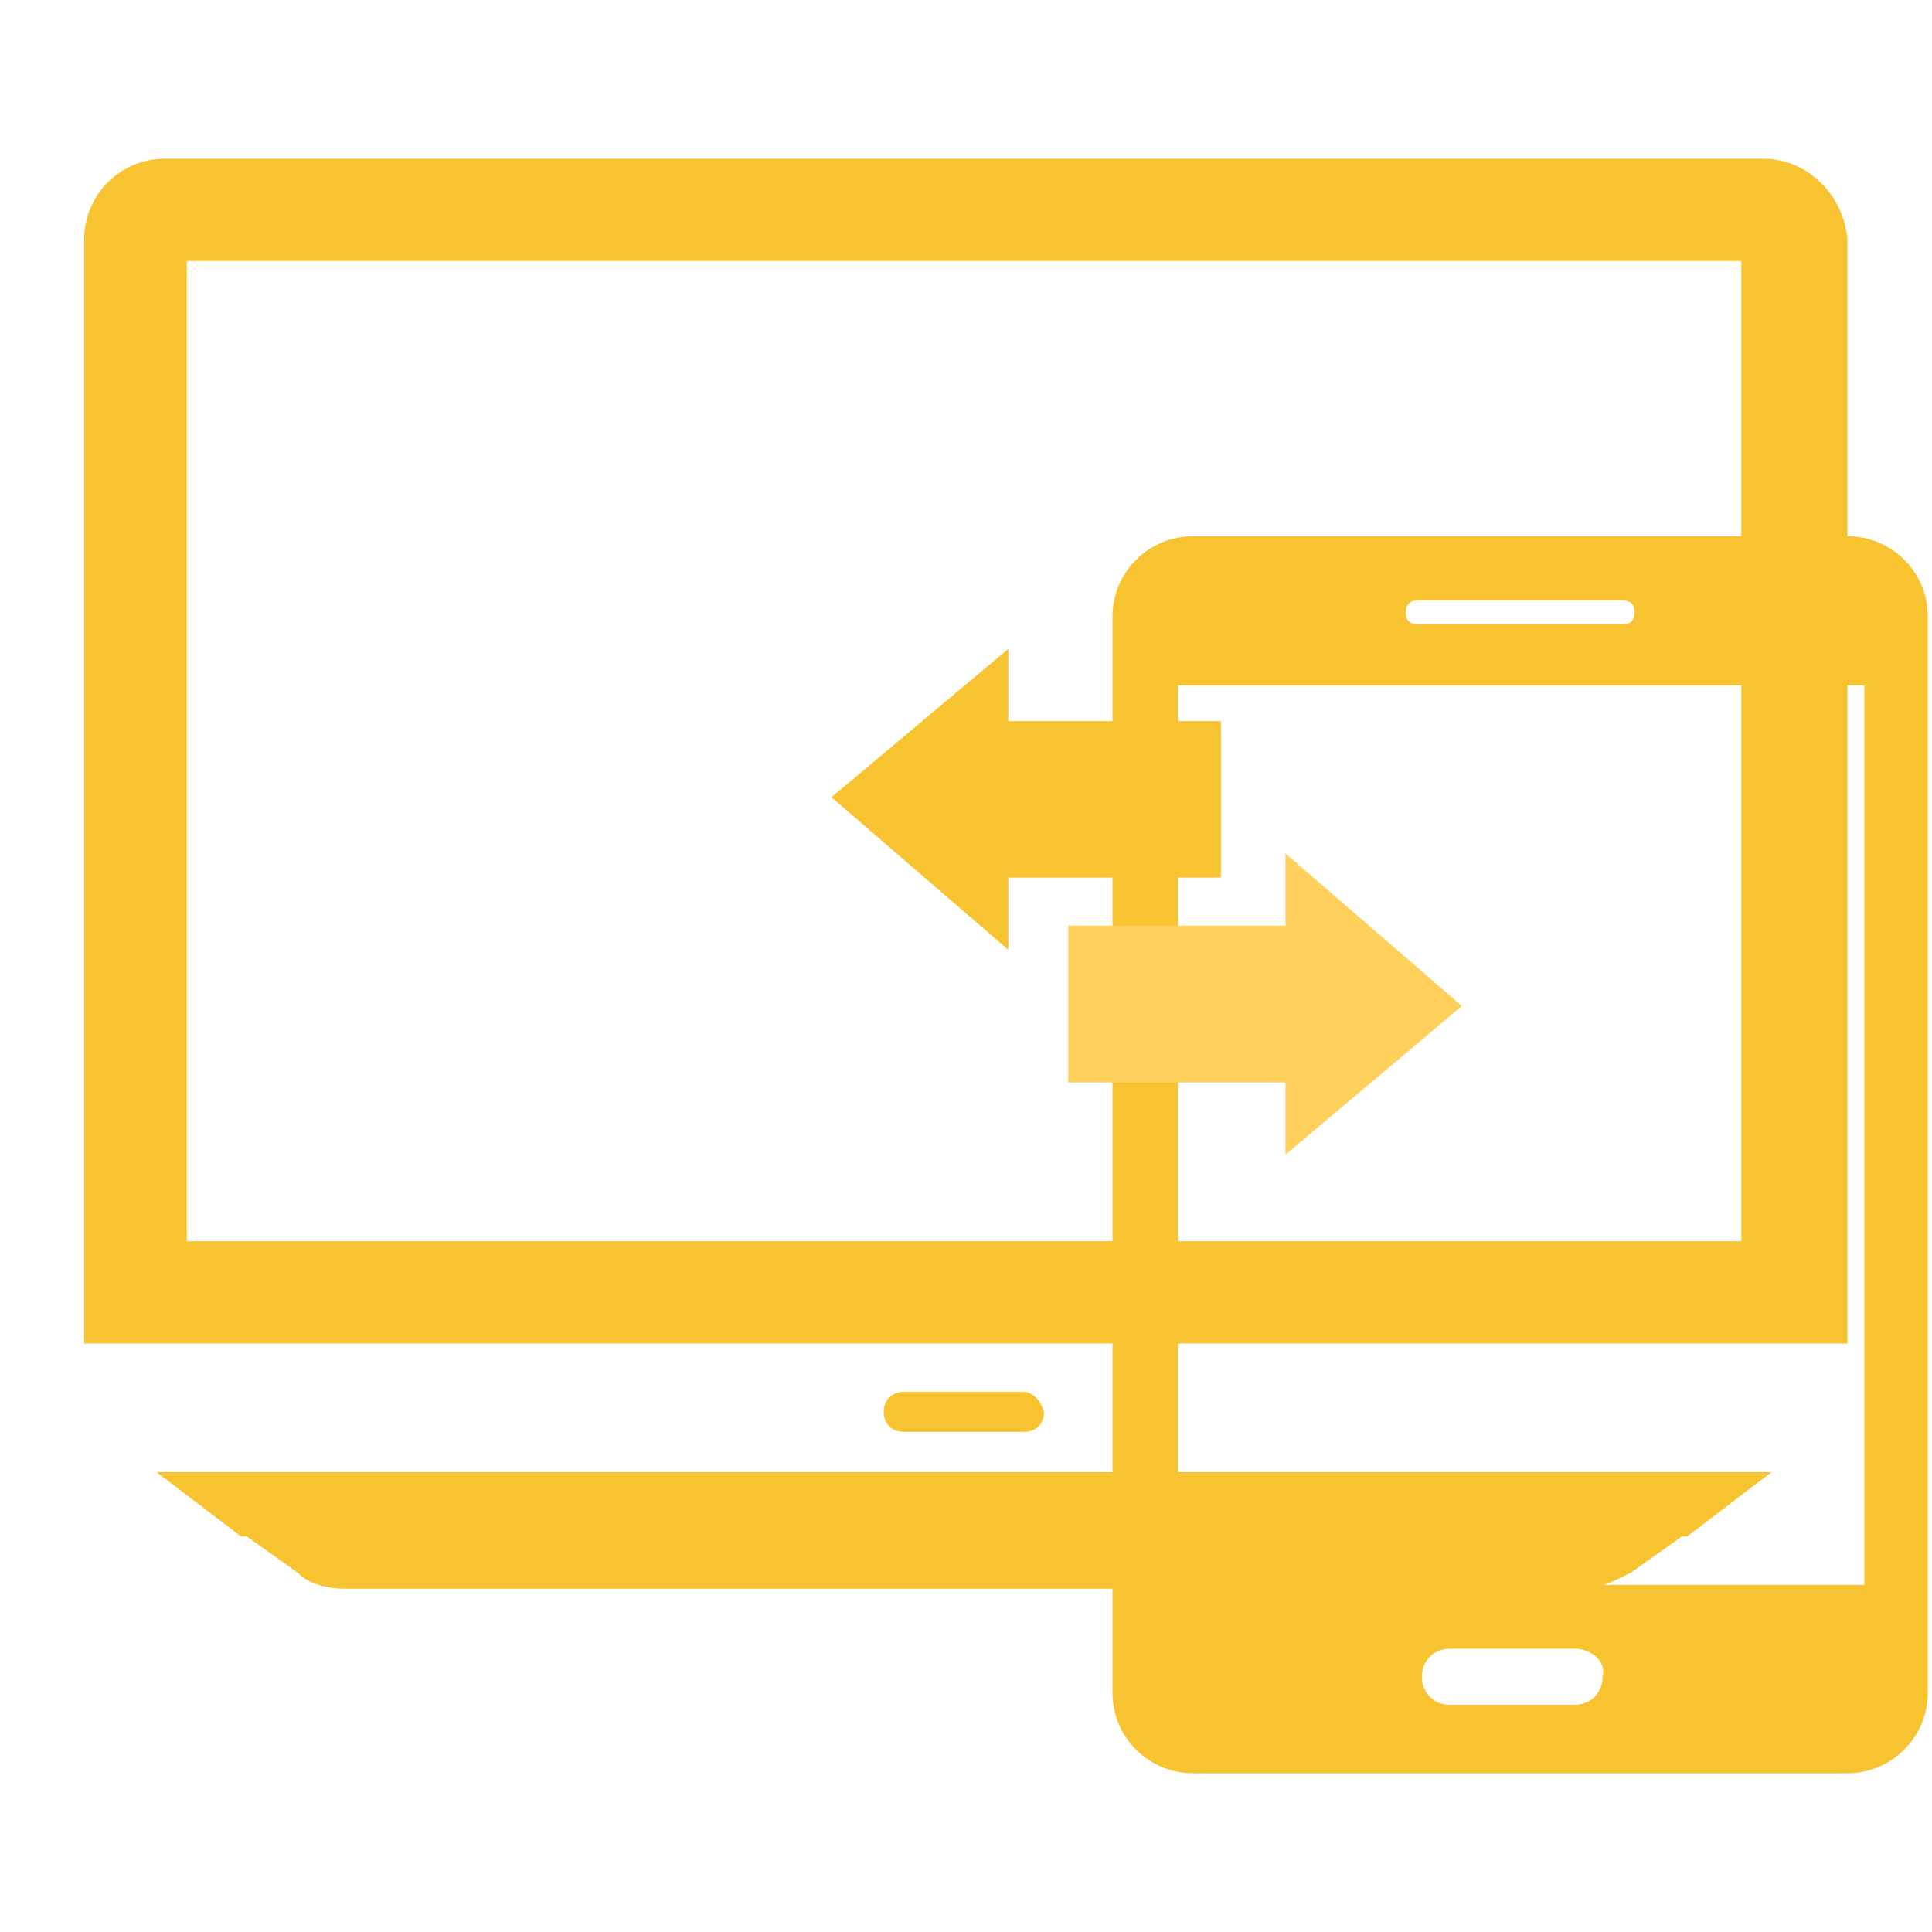 <?xml version="1.0" encoding="utf-8"?>
<!-- Generator: Adobe Illustrator 25.0.0, SVG Export Plug-In . SVG Version: 6.00 Build 0)  -->
<svg version="1.1" id="Layer_1" xmlns="http://www.w3.org/2000/svg" xmlns:xlink="http://www.w3.org/1999/xlink" x="0px" y="0px"
	 viewBox="0 0 502.6 502.6" style="enable-background:new 0 0 502.6 502.6;" xml:space="preserve">
<style type="text/css">
	.st0{fill:#F7C331;}
	.st1{fill:#FFD15C;}
</style>
<path class="st0" d="M460.8,383l-21.9,15.7l-14.6,10.4c-4.2,2.1-8.4,4.2-12.5,4.2H89.9c-4.2,0-9.4-1-12.5-4.2l-14.6-10.4L40.8,383
	H460.8z"/>
<polygon class="st0" points="460.8,383 438.9,399.7 62.7,399.7 40.8,383 "/>
<path class="st0" d="M458.7,41.3H42.8c-11.5,0-20.9,9.4-20.9,20.9v287.3h458.7V62.2C479.6,50.7,470.2,41.3,458.7,41.3z M453,322.9
	H48.6v-255H453V322.9z"/>
<path class="st0" d="M266.4,362.1h-31.3c-3.1,0-5.2,2.1-5.2,5.2c0,3.1,2.1,5.2,5.2,5.2h31.3c3.1,0,5.2-2.1,5.2-5.2
	C270.6,364.1,268.5,362.1,266.4,362.1z"/>
<path class="st0" d="M480.7,139.5H310.3c-11.5,0-20.9,9.4-20.9,20.9v280c0,11.5,9.4,20.9,20.9,20.9h170.3c11.5,0,20.9-9.4,20.9-20.9
	v-280C501.6,148.9,492.1,139.5,480.7,139.5z M368.8,156.2h53.3c2.1,0,3.1,1,3.1,3.1c0,2.1-1,3.1-3.1,3.1h-53.3c-2.1,0-3.1-1-3.1-3.1
	C365.7,157.3,366.8,156.2,368.8,156.2z M416.9,436.2c0,4.2-3.1,7.3-7.3,7.3h-32.4c-4.2,0-7.3-3.1-7.3-7.3c0-4.2,3.1-7.3,7.3-7.3
	h32.4C413.8,428.9,418,432.1,416.9,436.2z M485,412.3H306.4V178.3H485V412.3z"/>
<polygon class="st0" points="317.6,187.6 262.3,187.6 262.3,168.8 216.3,207.4 262.3,247.1 262.3,228.3 317.6,228.3 "/>
<polygon class="st1" points="277.9,281.6 334.4,281.6 334.4,300.4 380.3,261.7 334.4,222 334.4,240.8 277.9,240.8 "/>
</svg>
